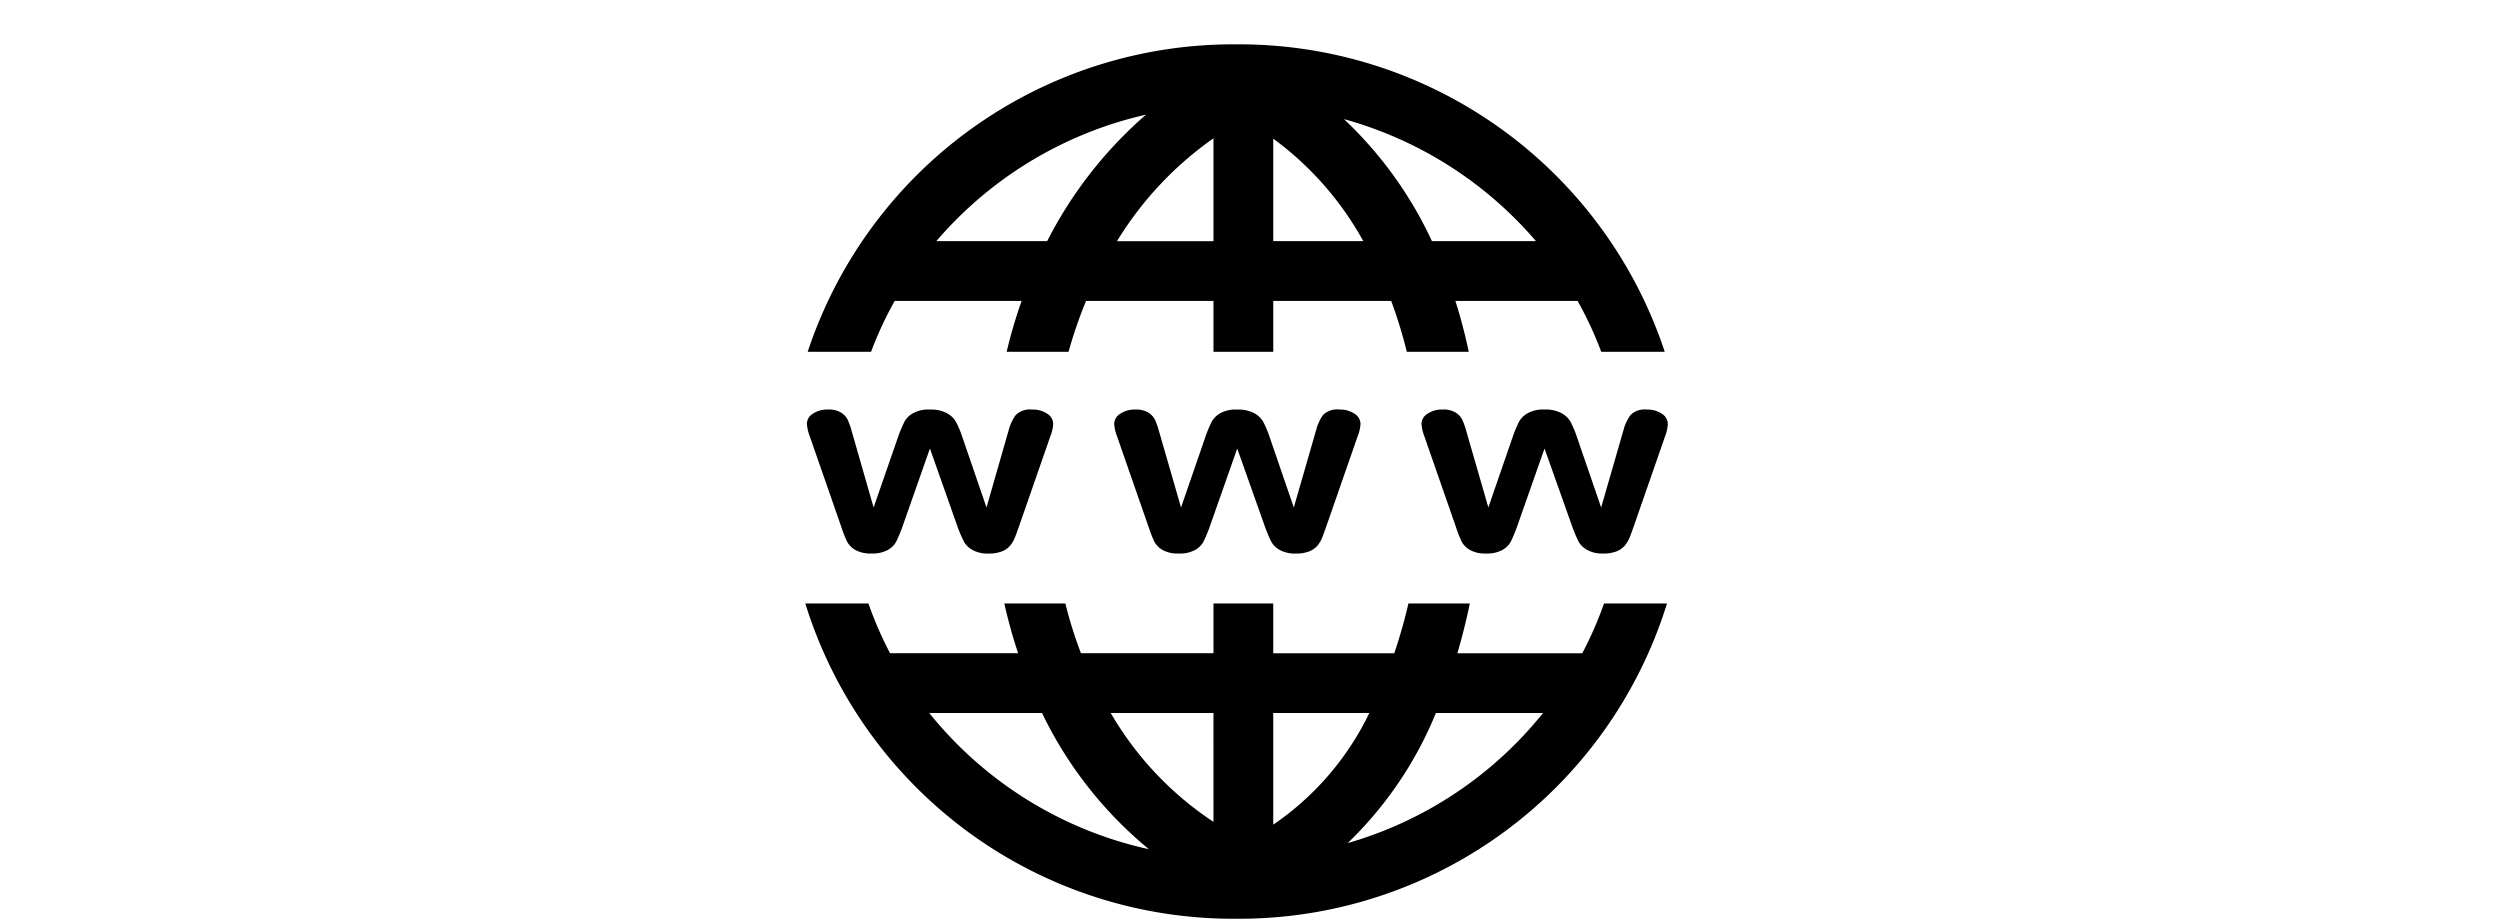 <svg xmlns="http://www.w3.org/2000/svg" width="217.514"
    height="79.935" viewBox="0 0 217.514 79.935">
    <g transform="translate(0 0)">
        <g
            transform="translate(217.514 79.935) rotate(180)">
            <path d="M0,0,41.563,79.346"
                transform="translate(71.29 0.588)" />
            <path d="M0,0,41.564,79.346"
                transform="translate(124.936 0.588)" />
            <path d="M0,0,41.544,79.274"
                transform="translate(145.202 0.589)" />
            <path d="M0,0,41.564,79.346"
                transform="translate(175.95 0.588)" />
            <path d="M0,0,41.872,79.935"
                transform="translate(14.18)" />
            <path d="M0,0,41.872,79.935" />
            <path d="M0,0H56.853"
                transform="translate(3.525 43.242)" />
            <path d="M0,0H56.853"
                transform="translate(3.525 69.079)" />
            <path d="M0,0H56.853"
                transform="translate(3.525 11.618)" />
            <path d="M0,0H56.853"
                transform="translate(3.525 37.459)" />
            <path d="M18.935,0,0,79.346"
                transform="translate(68.828 0.589)" />
            <path d="M18.816,0,0,78.851"
                transform="translate(113.221 0.588)" />
            <path d="M18.935,0,0,79.346"
                transform="translate(164.725 0.588)" />
        </g>
        <path
            d="M37.557,76.077A39.012,39.012,0,0,1,.267,49.329H5.793a31.872,31.872,0,0,0,2.055,4.423H18.482a44.816,44.816,0,0,1-1.161-4.423h5.387a41.581,41.581,0,0,0,1.358,4.423H34.329V49.329h5.2v4.423H50.617a38.8,38.8,0,0,0,1.521-4.423h5.387a43.505,43.505,0,0,1-1.3,4.423H67.265a31.859,31.859,0,0,0,2.055-4.423h5.514A39,39,0,0,1,37.557,76.077ZM45.4,69.959A33.88,33.88,0,0,0,63.643,58.953H54A36.484,36.484,0,0,1,45.4,69.959Zm-17.217-.383a34.537,34.537,0,0,1-7.662-10.623H11.47A33.838,33.838,0,0,0,28.188,69.575ZM39.53,67.9a29.975,29.975,0,0,0,8.394-8.951H39.53Zm-5.2-.035V58.953H26.493A27.534,27.534,0,0,0,34.329,67.869ZM1.823,44.3a2.222,2.222,0,0,1-1.3-.36A1.069,1.069,0,0,1,0,43.048a3.433,3.433,0,0,1,.244-1.091l2.763-7.941c.084-.237.181-.505.29-.789a2.715,2.715,0,0,1,.441-.755,1.815,1.815,0,0,1,.731-.511,3.079,3.079,0,0,1,1.161-.186,2.656,2.656,0,0,1,1.382.313,1.894,1.894,0,0,1,.731.685,12.462,12.462,0,0,1,.511,1.173l2.473,6.966,2.461-7c.2-.519.368-.9.5-1.149a1.841,1.841,0,0,1,.72-.685,2.729,2.729,0,0,1,1.393-.3,2.689,2.689,0,0,1,1.428.313,1.871,1.871,0,0,1,.708.72,11.5,11.5,0,0,1,.476,1.207l2.763,7.941a3.816,3.816,0,0,1,.255,1.091,1.061,1.061,0,0,1-.534.894,2.237,2.237,0,0,1-1.289.36,2.045,2.045,0,0,1-1.173-.279,1.59,1.59,0,0,1-.557-.615,6.491,6.491,0,0,1-.313-.871l-1.95-6.757-2.183,6.327a11.837,11.837,0,0,1-.5,1.161,1.994,1.994,0,0,1-.731.708,2.778,2.778,0,0,1-1.474.325,2.926,2.926,0,0,1-1.474-.313,2.016,2.016,0,0,1-.778-.731,8.423,8.423,0,0,1-.5-1.149L5.8,35.78l-1.962,6.8a3.861,3.861,0,0,1-.592,1.242,1.717,1.717,0,0,1-1.428.476Zm26.737,0a2.222,2.222,0,0,1-1.3-.36,1.069,1.069,0,0,1-.522-.894,3.52,3.52,0,0,1,.255-1.091l2.763-7.941c.084-.237.181-.505.29-.789a2.686,2.686,0,0,1,.43-.755,1.815,1.815,0,0,1,.731-.511,3.079,3.079,0,0,1,1.161-.186,2.7,2.7,0,0,1,1.393.313,1.853,1.853,0,0,1,.72.685,12.463,12.463,0,0,1,.511,1.173l2.473,6.966,2.461-7c.2-.519.368-.9.5-1.149a1.841,1.841,0,0,1,.72-.685,2.729,2.729,0,0,1,1.393-.3,2.689,2.689,0,0,1,1.428.313,1.871,1.871,0,0,1,.708.72,11.5,11.5,0,0,1,.476,1.207l2.763,7.941a3.816,3.816,0,0,1,.255,1.091,1.061,1.061,0,0,1-.534.894,2.237,2.237,0,0,1-1.289.36,2.045,2.045,0,0,1-1.173-.279,1.59,1.59,0,0,1-.557-.615,6.492,6.492,0,0,1-.313-.871l-1.95-6.757-2.183,6.327a11.837,11.837,0,0,1-.5,1.161,1.95,1.95,0,0,1-.72.708,2.778,2.778,0,0,1-1.474.325,2.974,2.974,0,0,1-1.486-.313,2.016,2.016,0,0,1-.778-.731,8.424,8.424,0,0,1-.5-1.149L32.541,35.78l-1.962,6.8A3.858,3.858,0,0,1,30,43.826a1.744,1.744,0,0,1-1.44.476Zm26.737,0a2.222,2.222,0,0,1-1.3-.36,1.069,1.069,0,0,1-.522-.894,3.52,3.52,0,0,1,.255-1.091l2.763-7.941c.084-.237.181-.505.29-.789a2.686,2.686,0,0,1,.43-.755,1.815,1.815,0,0,1,.731-.511,3.079,3.079,0,0,1,1.161-.186,2.7,2.7,0,0,1,1.393.313,1.853,1.853,0,0,1,.72.685,11.9,11.9,0,0,1,.522,1.173L64.2,40.912l2.461-7c.2-.519.368-.9.5-1.149a1.841,1.841,0,0,1,.72-.685,2.729,2.729,0,0,1,1.393-.3,2.689,2.689,0,0,1,1.428.313,1.871,1.871,0,0,1,.708.72,11.5,11.5,0,0,1,.476,1.207l2.763,7.941a3.816,3.816,0,0,1,.255,1.091,1.048,1.048,0,0,1-.522.894,2.275,2.275,0,0,1-1.3.36,2.045,2.045,0,0,1-1.173-.279,1.59,1.59,0,0,1-.557-.615,6.491,6.491,0,0,1-.313-.871L69.1,35.78l-2.194,6.327a11.837,11.837,0,0,1-.5,1.161,1.95,1.95,0,0,1-.72.708,2.778,2.778,0,0,1-1.474.325,2.974,2.974,0,0,1-1.486-.313,2.016,2.016,0,0,1-.778-.731,8.423,8.423,0,0,1-.5-1.149L59.278,35.78l-1.95,6.8a3.861,3.861,0,0,1-.592,1.242,1.744,1.744,0,0,1-1.44.476ZM.07,27.433A38.971,38.971,0,0,1,37.557,0,38.97,38.97,0,0,1,75.044,27.433H69.552a32.036,32.036,0,0,0-1.881-4.33H56.527a44.244,44.244,0,0,1,1.2,4.33H52.417a36.358,36.358,0,0,0-1.358-4.33H39.53v4.33h-5.2V23.1H23.8a44.007,44.007,0,0,0-1.231,4.33h-5.34c.3-1.466.664-2.913,1.08-4.33H7.442a32.094,32.094,0,0,0-1.892,4.33H.07ZM10.855,17.9h9.322A33.026,33.026,0,0,1,27.851,6.583,33.762,33.762,0,0,0,10.855,17.9Zm15.116,0h8.359V8.185A24.778,24.778,0,0,0,25.97,17.9Zm13.56,0H48.47A28.484,28.484,0,0,0,39.53,8.428Zm14.918,0h9.81A33.827,33.827,0,0,0,45.149,6.049a35.014,35.014,0,0,1,9.3,11.853Z"
            transform="translate(145.109 79.935) rotate(180)" />
    </g>
</svg>